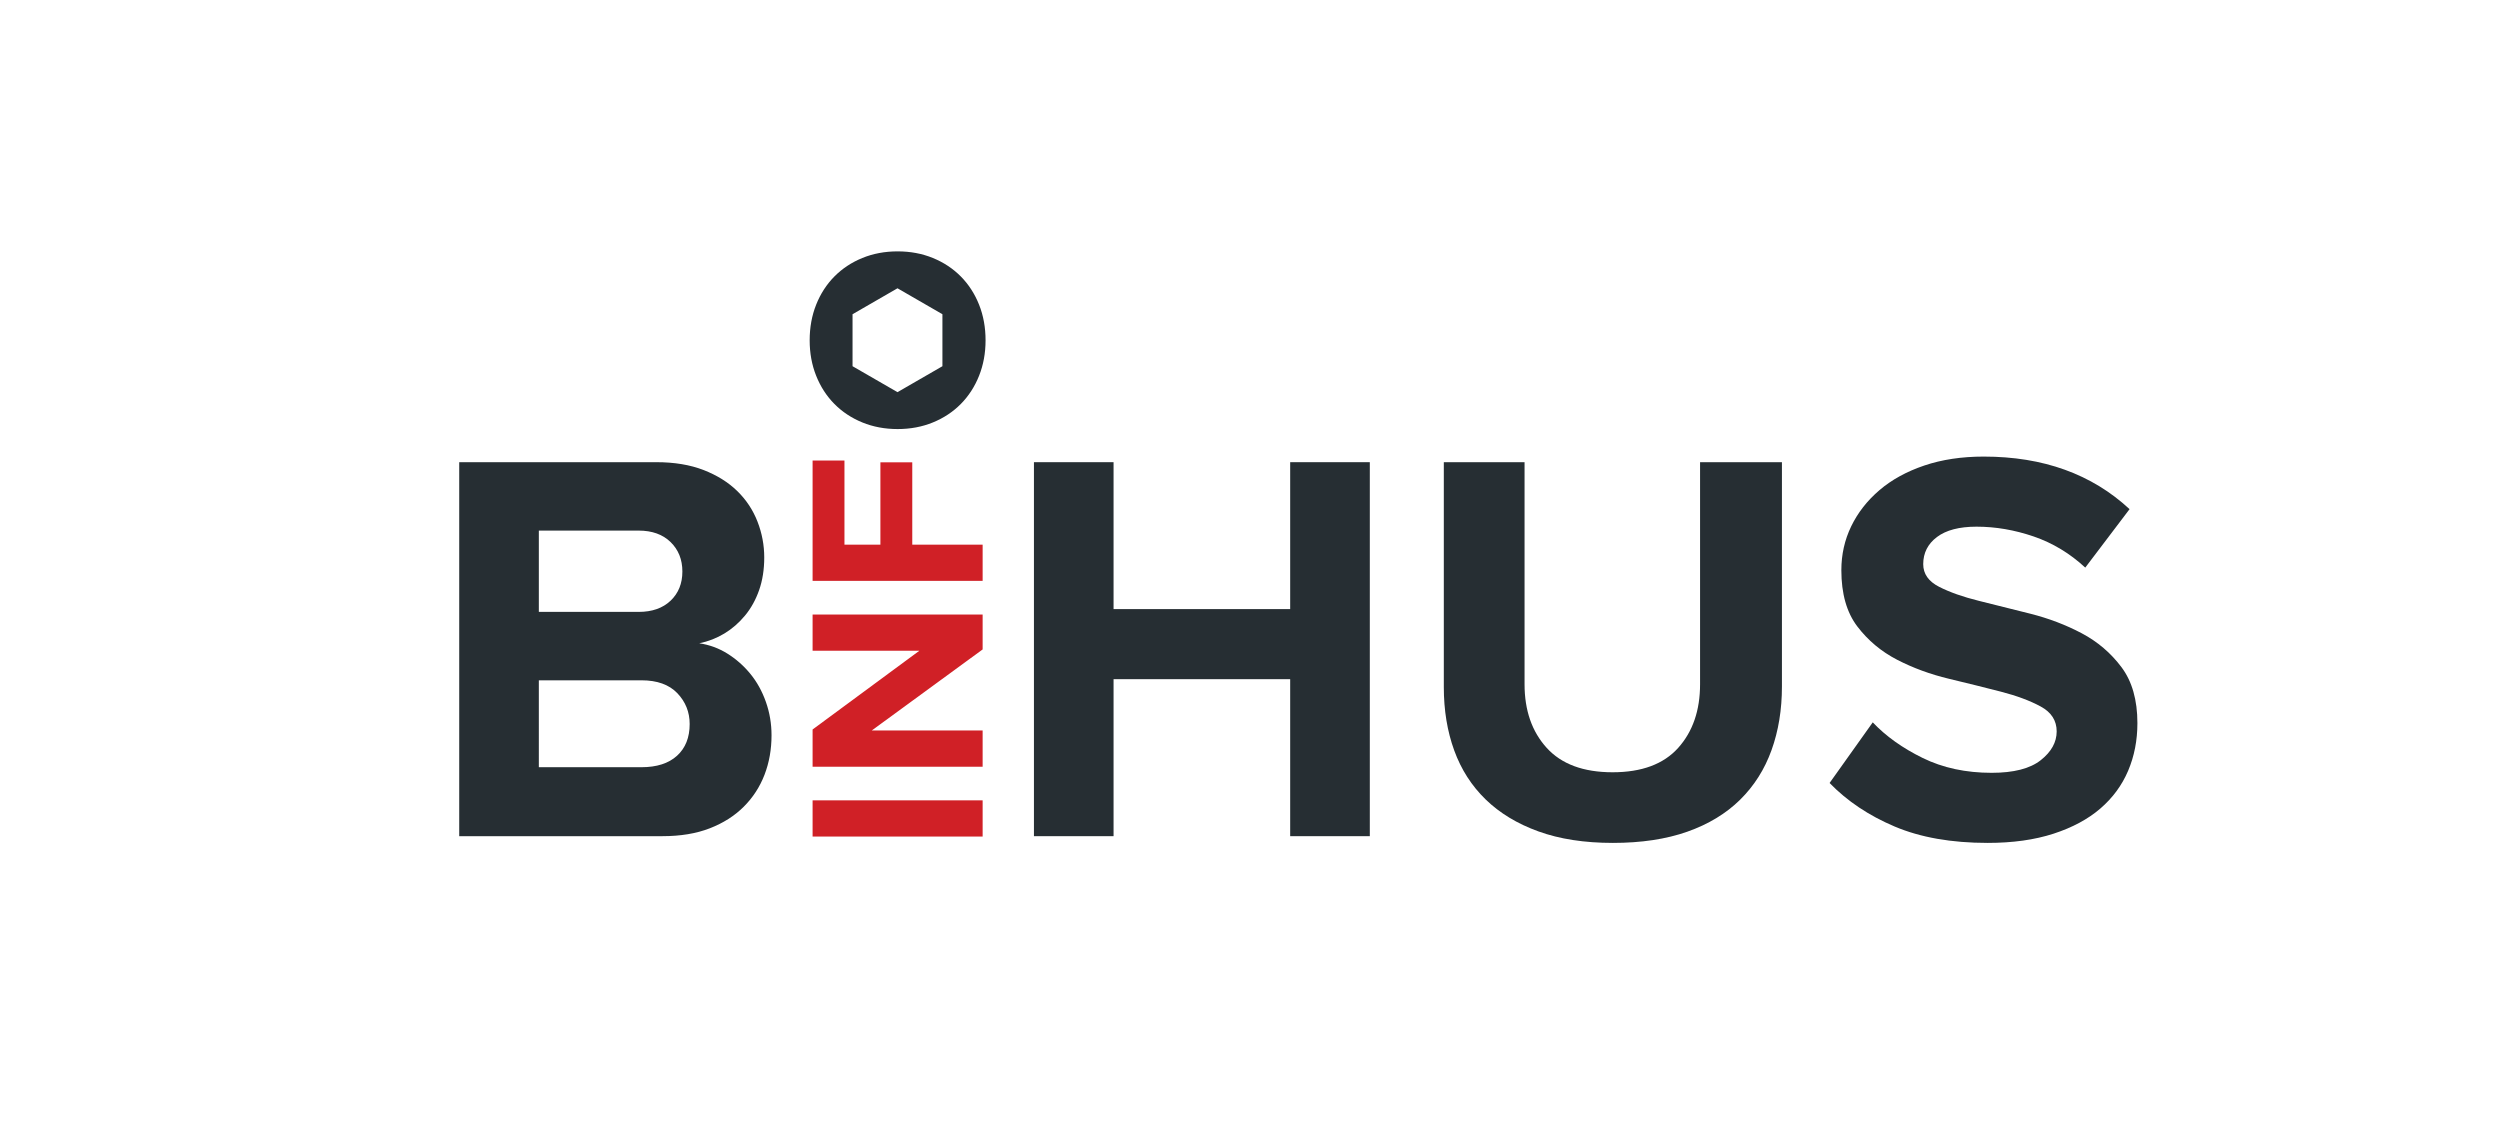 <?xml version="1.0" encoding="utf-8"?>
<!-- Generator: Adobe Illustrator 16.0.0, SVG Export Plug-In . SVG Version: 6.00 Build 0)  -->
<!DOCTYPE svg PUBLIC "-//W3C//DTD SVG 1.1//EN" "http://www.w3.org/Graphics/SVG/1.1/DTD/svg11.dtd">
<svg version="1.1" id="Layer_1" xmlns="http://www.w3.org/2000/svg" xmlns:xlink="http://www.w3.org/1999/xlink" x="0px" y="0px"
	 width="621.08px" height="283.46px" viewBox="0 0 621.08 283.46" enable-background="new 0 0 621.08 283.46" xml:space="preserve">
<g>
	<defs>
		<rect id="SVGID_1_" width="621.08" height="283.46"/>
	</defs>
	<clipPath id="SVGID_2_">
		<use xlink:href="#SVGID_1_"  overflow="visible"/>
	</clipPath>
	<path clip-path="url(#SVGID_2_)" fill="#262E33" d="M114.085,207.733v-92.912h48.983c4.466,0,8.373,0.65,11.723,1.95
		c3.349,1.302,6.14,3.043,8.373,5.224c2.233,2.183,3.907,4.715,5.023,7.592c1.117,2.879,1.676,5.851,1.676,8.914
		c0,2.973-0.422,5.666-1.264,8.081c-0.843,2.416-2.011,4.527-3.509,6.338c-1.497,1.812-3.204,3.298-5.121,4.456
		c-1.92,1.164-4.001,1.976-6.247,2.438c2.525,0.373,4.862,1.231,7.013,2.577c2.15,1.348,4.042,3.019,5.678,5.015
		c1.637,1.998,2.921,4.318,3.857,6.965c0.936,2.647,1.404,5.411,1.404,8.288c0,3.531-0.583,6.804-1.745,9.821
		c-1.163,3.018-2.884,5.666-5.163,7.939c-2.281,2.277-5.096,4.063-8.443,5.363c-3.35,1.302-7.257,1.95-11.721,1.95H114.085z
		 M158.661,152.014c3.342,0,5.989-0.928,7.939-2.786c1.95-1.856,2.925-4.27,2.925-7.242c0-2.972-0.975-5.41-2.925-7.315
		c-1.95-1.901-4.597-2.854-7.939-2.854h-24.796v20.197H158.661z M159.357,190.6c3.806,0,6.756-0.95,8.845-2.855
		c2.09-1.902,3.134-4.527,3.134-7.871c0-2.97-1.023-5.523-3.064-7.661c-2.044-2.135-5.015-3.203-8.915-3.203h-25.492V190.6H159.357z
		"/>
	<polygon clip-path="url(#SVGID_2_)" fill="#262E33" points="320.523,207.733 320.523,168.729 276.644,168.729 276.644,207.733 
		256.864,207.733 256.864,114.821 276.644,114.821 276.644,151.318 320.523,151.318 320.523,114.821 340.304,114.821 
		340.304,207.733 	"/>
	<path clip-path="url(#SVGID_2_)" fill="#262E33" d="M400.688,209.405c-7.07,0-13.234-0.953-18.488-2.855
		c-5.256-1.902-9.629-4.55-13.116-7.94c-3.488-3.388-6.094-7.452-7.813-12.189c-1.722-4.735-2.581-9.98-2.581-15.74v-55.858h20.059
		v55.162c0,6.502,1.833,11.771,5.502,15.81c3.667,4.04,9.125,6.061,16.368,6.061c7.244,0,12.676-2.021,16.298-6.061
		c3.622-4.039,5.434-9.308,5.434-15.81v-55.162h20.338v55.719c0,5.76-0.862,11.029-2.582,15.812
		c-1.723,4.784-4.327,8.893-7.814,12.328c-3.489,3.437-7.861,6.084-13.116,7.939C413.919,208.476,407.757,209.405,400.688,209.405"
		/>
	<path clip-path="url(#SVGID_2_)" fill="#262E33" d="M493.809,209.405c-9.009,0-16.717-1.357-23.125-4.073
		c-6.407-2.714-11.794-6.317-16.158-10.812l10.726-15.065c3.251,3.438,7.383,6.387,12.398,8.847
		c5.015,2.462,10.726,3.69,17.134,3.69c5.478,0,9.542-1.042,12.188-3.127s3.971-4.473,3.971-7.163c0-2.686-1.324-4.75-3.971-6.186
		c-2.646-1.438-5.944-2.666-9.891-3.686c-3.948-1.018-8.243-2.085-12.885-3.198c-4.646-1.113-8.938-2.689-12.885-4.729
		c-3.948-2.04-7.244-4.797-9.891-8.272c-2.646-3.477-3.97-8.135-3.97-13.977c0-3.891,0.816-7.53,2.453-10.914
		c1.637-3.383,3.974-6.373,7.013-8.971c3.038-2.594,6.749-4.633,11.128-6.117c4.379-1.483,9.308-2.225,14.788-2.225
		c14.766,0,26.837,4.353,36.218,13.06l-11.005,14.522c-3.809-3.529-8.079-6.106-12.814-7.733c-4.737-1.622-9.474-2.436-14.209-2.436
		c-4.272,0-7.548,0.857-9.821,2.571c-2.276,1.715-3.413,3.964-3.413,6.743c0,2.413,1.319,4.288,3.96,5.633
		c2.638,1.346,5.926,2.503,9.863,3.478c3.935,0.975,8.197,2.041,12.784,3.198c4.584,1.158,8.845,2.782,12.781,4.867
		c3.936,2.085,7.226,4.891,9.864,8.412c2.638,3.522,3.96,8.158,3.96,13.904c0,4.266-0.766,8.206-2.298,11.821
		c-1.533,3.614-3.831,6.741-6.896,9.386c-3.063,2.642-6.942,4.729-11.631,6.257C505.485,208.64,500.029,209.405,493.809,209.405"/>
	<rect x="201.874" y="198.832" clip-path="url(#SVGID_2_)" fill="#D02026" width="42.243" height="8.994"/>
	<polygon clip-path="url(#SVGID_2_)" fill="#D02026" points="244.117,161.34 216.567,181.479 244.117,181.479 244.117,190.474 
		201.874,190.474 201.874,181.227 228.41,161.655 201.874,161.655 201.874,152.664 244.117,152.664 	"/>
	<polygon clip-path="url(#SVGID_2_)" fill="#D02026" points="244.117,144.305 201.874,144.305 201.874,114.41 209.791,114.41 
		209.791,135.311 218.721,135.311 218.721,114.855 226.637,114.855 226.637,135.311 244.117,135.311 	"/>
	<path clip-path="url(#SVGID_2_)" fill="#262E33" d="M243.23,75.686c-1.077-2.701-2.586-5.034-4.528-6.999
		c-1.942-1.963-4.253-3.492-6.935-4.591c-2.681-1.097-5.605-1.647-8.772-1.647c-3.166,0-6.09,0.55-8.772,1.647
		c-2.68,1.099-4.991,2.628-6.934,4.591c-1.942,1.965-3.452,4.298-4.528,6.999c-1.077,2.702-1.615,5.659-1.615,8.866
		c0,3.167,0.538,6.102,1.615,8.804c1.076,2.703,2.586,5.035,4.528,6.998c1.943,1.963,4.254,3.494,6.934,4.591
		c2.682,1.099,5.606,1.647,8.772,1.647c3.167,0,6.091-0.548,8.772-1.647c2.682-1.097,4.993-2.628,6.935-4.591
		c1.942-1.963,3.451-4.295,4.528-6.998c1.076-2.702,1.615-5.637,1.615-8.804C244.845,81.345,244.306,78.388,243.23,75.686
		 M234.128,78.087v12.867v0.024l-11.164,6.446l-11.165-6.446v-0.024V78.087v-0.024l11.165-6.446l11.164,6.446V78.087z"/>
</g>
</svg>
